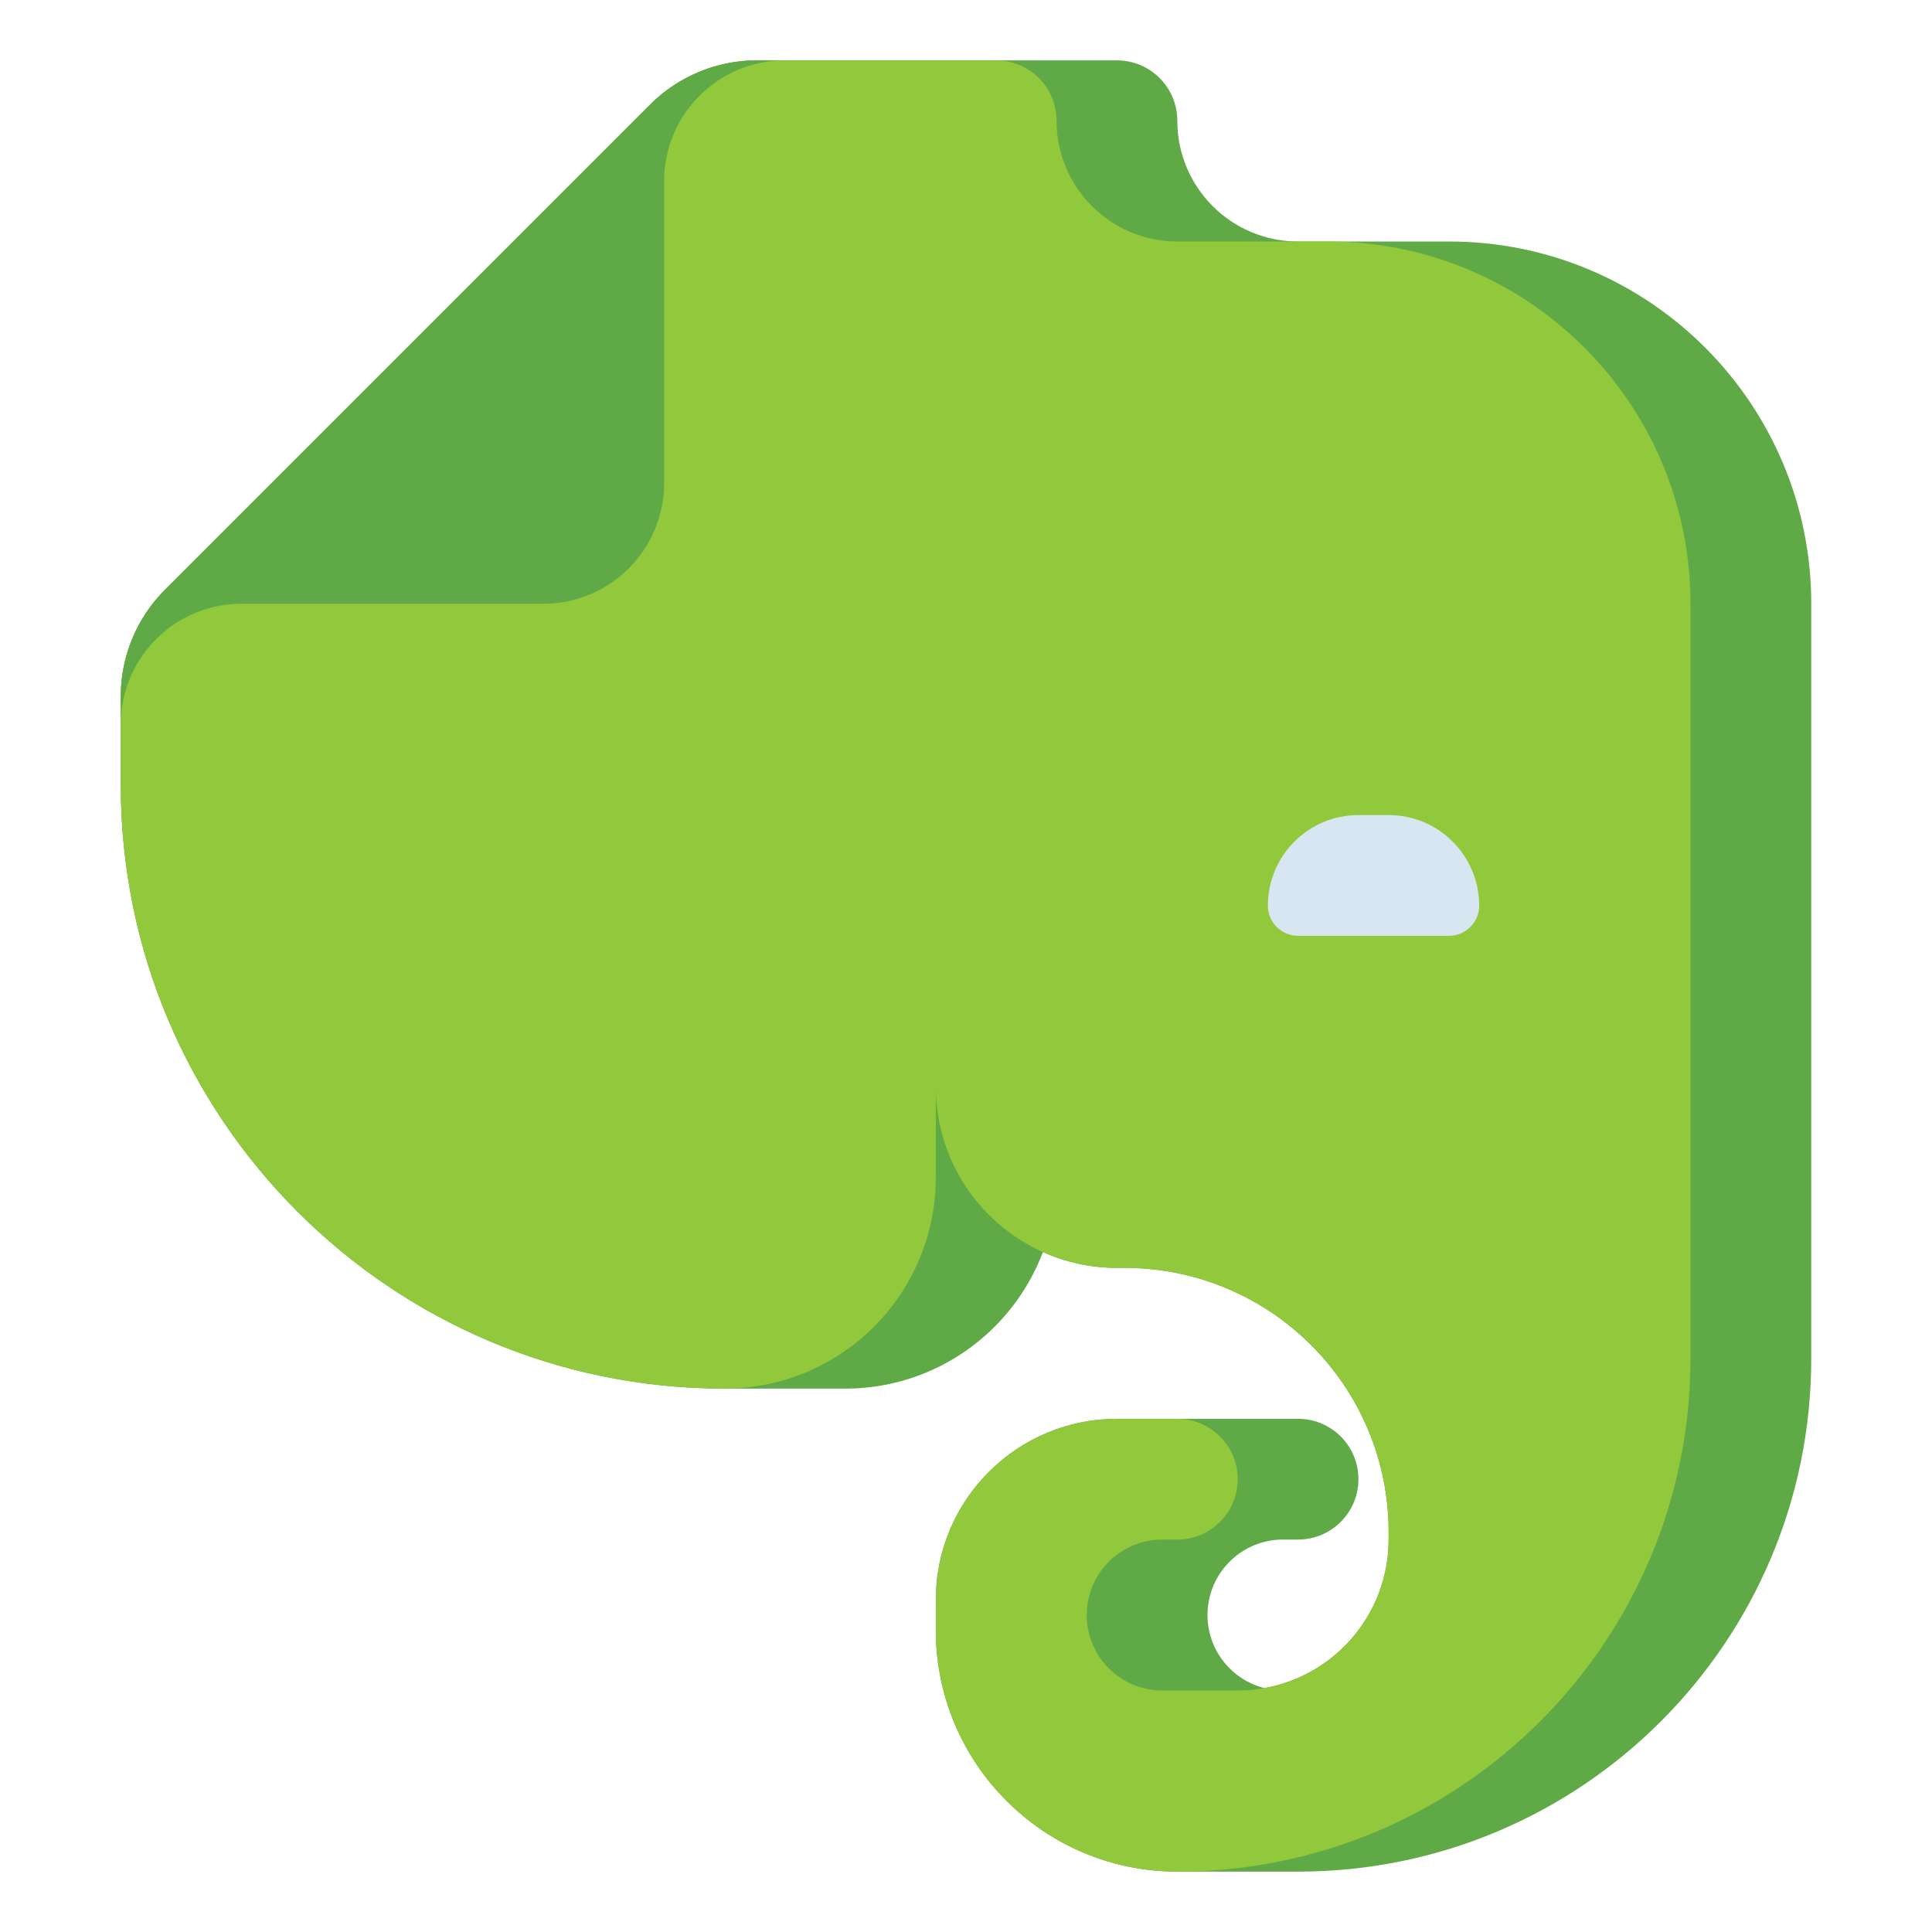<?xml version="1.0" encoding="utf-8"?>
<!-- Generator: Adobe Illustrator 24.0.0, SVG Export Plug-In . SVG Version: 6.00 Build 0)  -->
<svg version="1.1" id="Layer_1" xmlns="http://www.w3.org/2000/svg" xmlns:xlink="http://www.w3.org/1999/xlink" x="0px" y="0px"
	 viewBox="0 0 512 512" enable-background="new 0 0 512 512" xml:space="preserve">
<g>
	<g>
		<path fill="#5FAA46" d="M384,64h-40c-17.673,0-32-14.327-32-32l0,0c0-8.837-7.164-16-16-16h-95.431
			c-10.609,0-20.783,4.214-28.284,11.716L43.716,156.284C36.214,163.786,32,173.96,32,184.568V208c0,88.366,71.635,160,160,160h0
			c4.058,0,25.166,0,32,0h0c23.953,0,44.383-15.043,52.384-36.193C282.375,334.493,289.01,336,296,336h2c38.66,0,70,31.34,70,70v2
			c0,19.676-14.21,36.021-32.926,39.364C326.415,445.166,320,437.343,320,428l0,0c0-11.046,8.954-20,20-20h4c8.836,0,16-7.164,16-16
			l0,0c0-8.836-7.164-16-16-16h-48c-26.51,0-48,21.49-48,48v8c0,35.346,28.654,64,64,64h0c6.446,0,27.542,0,32,0h0
			c75.111,0,136-60.889,136-136V160C480,106.98,437.019,64,384,64z"/>
	</g>
	<g>
		<path fill="#91C83C" d="M172.284,27.716L43.716,156.284C36.214,163.786,32,173.96,32,184.569V208c0,88.366,71.634,160,160,160h0
			c30.928,0,56-25.072,56-56v-24v0c0,26.51,21.49,48,48,48h2c38.66,0,70,31.34,70,70v2c0,22.091-17.909,40-40,40h-20
			c-11.046,0-20-8.954-20-20v0c0-11.046,8.954-20,20-20h4c8.837,0,16-7.163,16-16v0c0-8.837-7.163-16-16-16h-16
			c-26.51,0-48,21.49-48,48v8c0,35.346,28.654,64,64,64h0c75.111,0,136-60.889,136-136V160c0-53.019-42.981-96-96-96h-40
			c-17.673,0-32-14.327-32-32v0c0-8.837-7.163-16-16-16h-63.432C189.96,16,179.786,20.214,172.284,27.716z"/>
	</g>
	<g>
		<path fill="#5FAA46" d="M208,16L208,16c-17.673,0-32,14.327-32,32v80c0,17.673-14.327,32-32,32H64c-17.673,0-32,14.327-32,32v0
			v-7.431c0-10.609,4.214-20.783,11.716-28.284L172.284,27.716C179.786,20.214,189.96,16,200.569,16H208z"/>
	</g>
	<g>
		<path fill="#D7E6F0" d="M360,216h8c13.255,0,24,10.745,24,24v0c0,4.418-3.582,8-8,8h-40c-4.418,0-8-3.582-8-8v0
			C336,226.745,346.745,216,360,216z"/>
	</g>
</g>
</svg>
